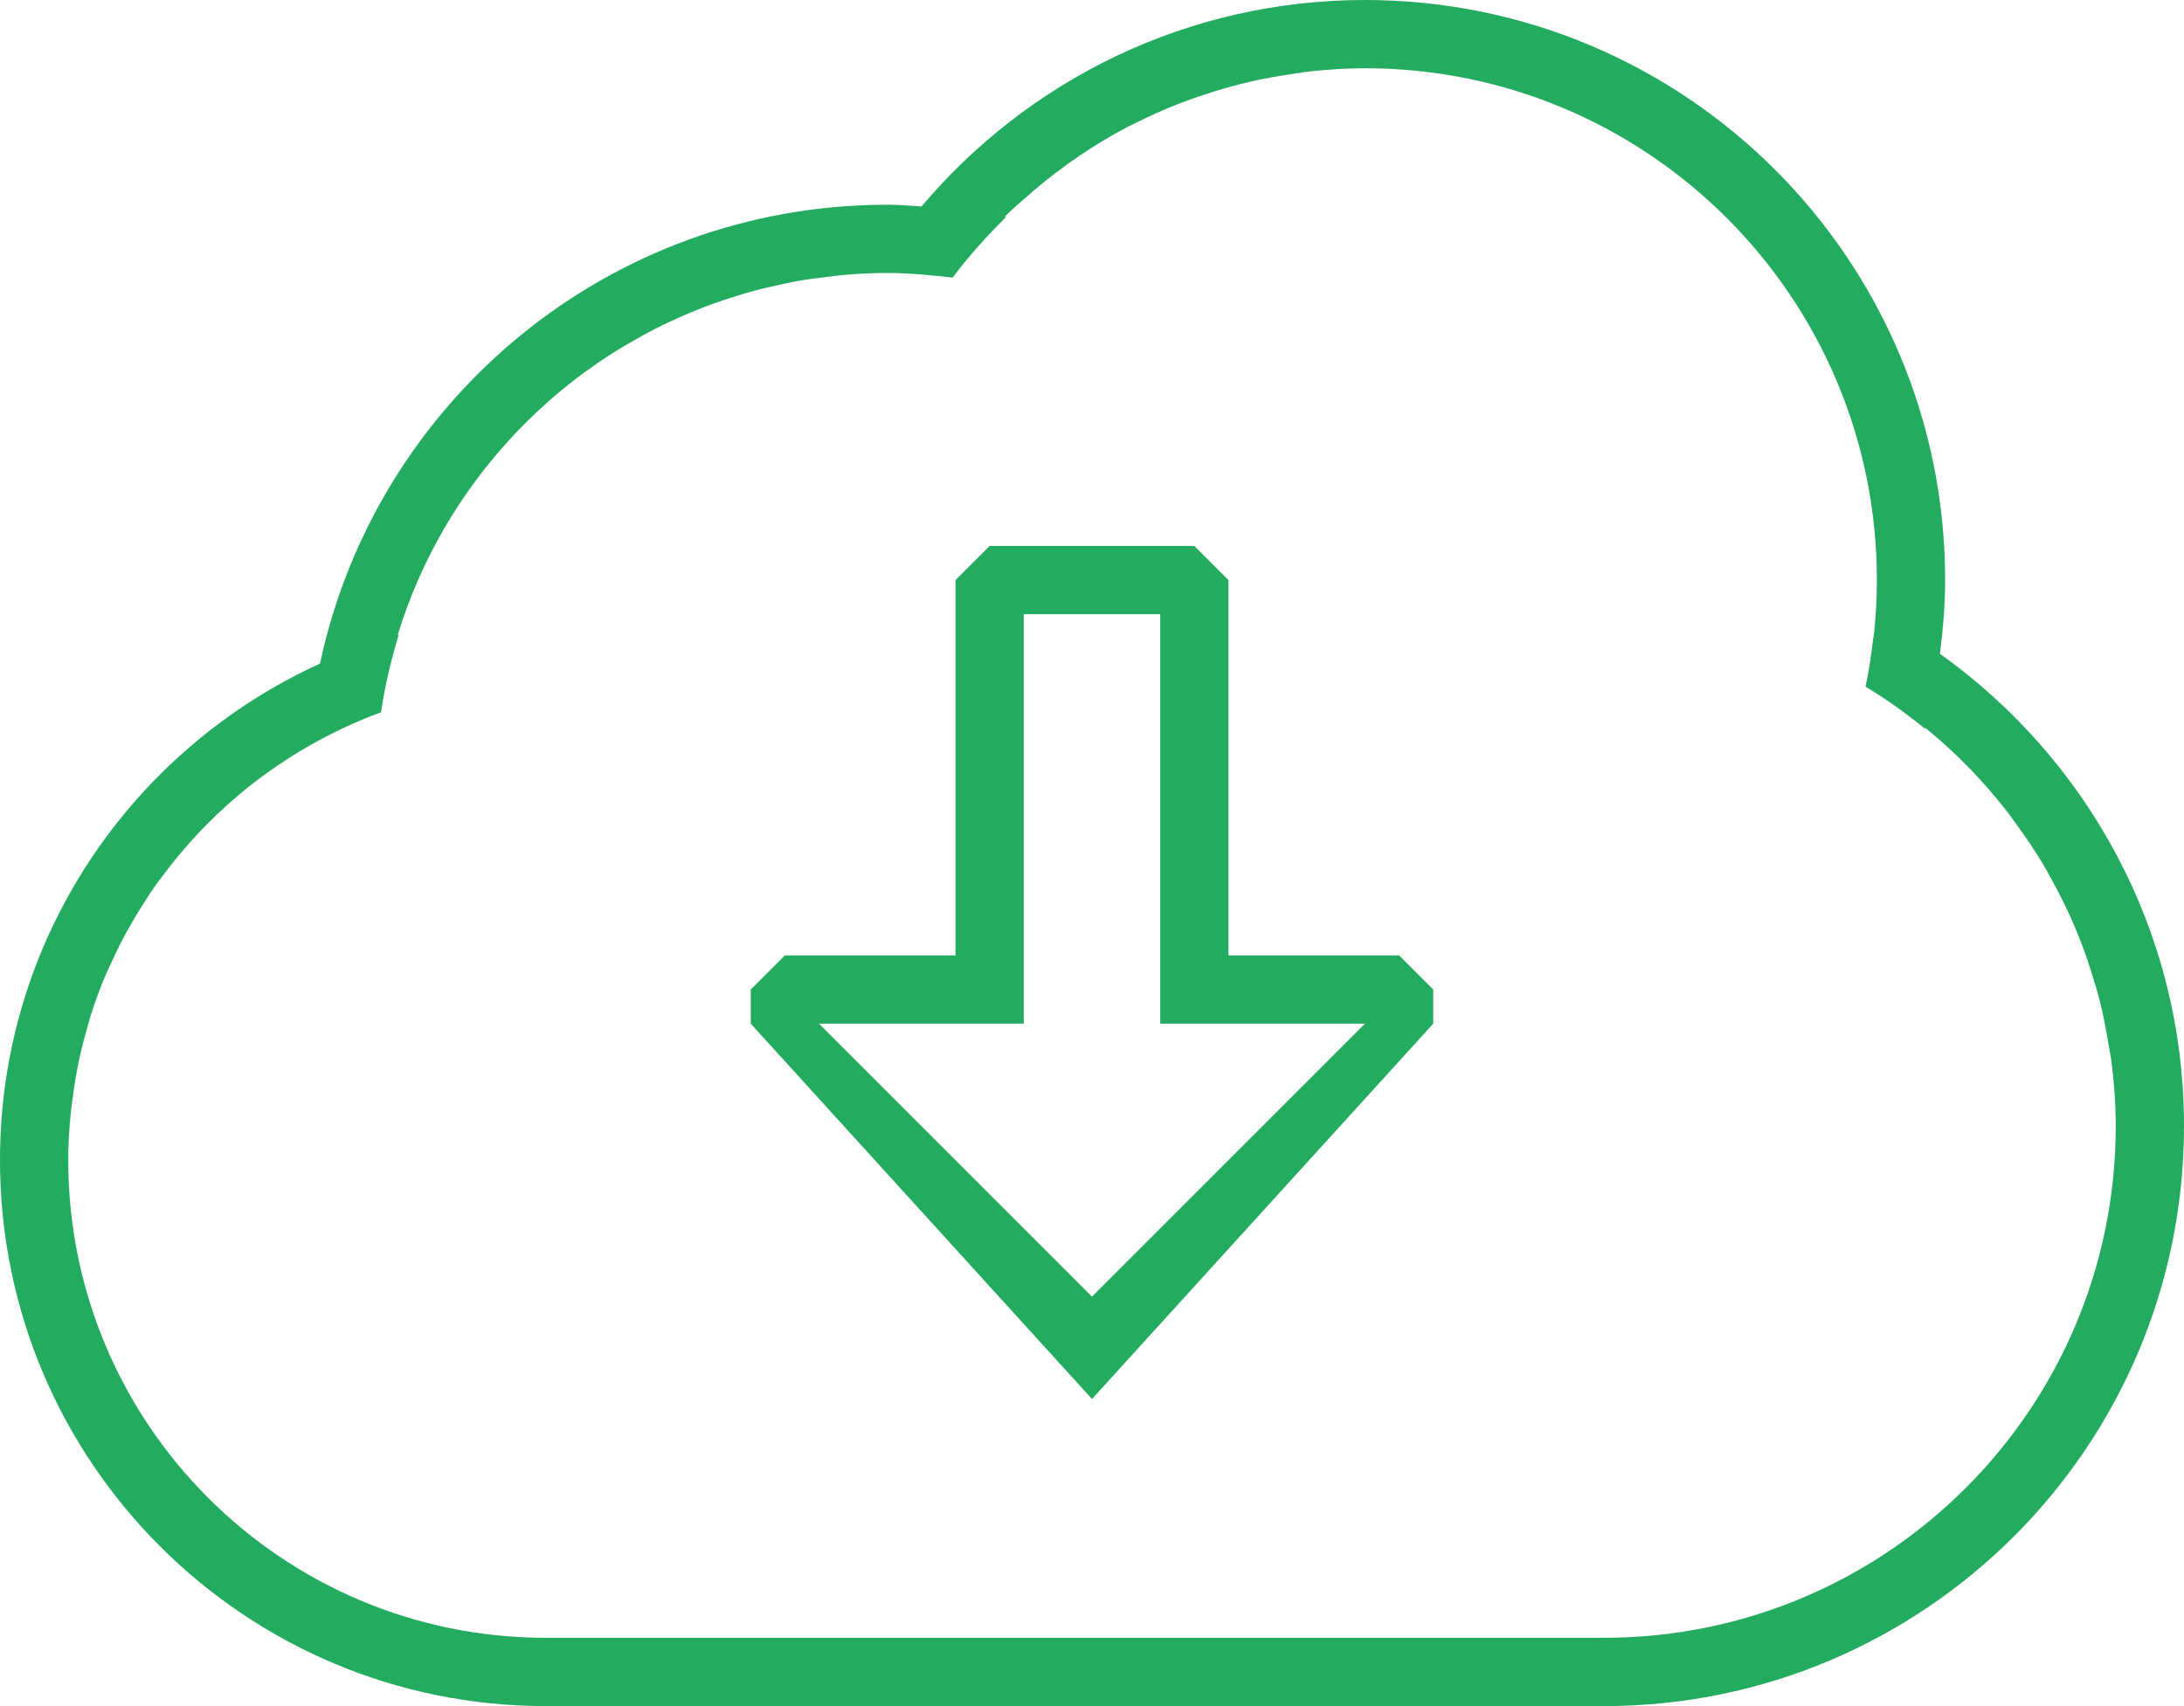 <svg xmlns="http://www.w3.org/2000/svg" width="64" height="50" preserveAspectRatio="xMidYMid" viewBox="0 0 64 50"><defs><style>.cls-2{fill:#23ab5f}</style></defs><path id="path-1" fill-rule="evenodd" d="M64 33c0 9.39-7.61 17-17 17H16C7.163 50 0 42.837 0 34c0-6.472 3.85-12.033 9.378-14.553C11.012 11.765 17.83 6 26 6c.34 0 .67.03 1.005.05C30.125 2.355 34.785 0 40 0c9.39 0 17 7.61 17 17 0 .733-.062 1.45-.152 2.16C61.17 22.242 64 27.286 64 33zm-7.586-11.642c-.554-.447-1.13-.866-1.745-1.232 0-.01 0-.017.003-.026.094-.448.165-.905.218-1.367.008-.054.02-.107.025-.16C54.97 18.054 55 17.53 55 17c0-8.284-6.716-15-15-15-.576 0-1.14.04-1.7.103-.17.02-.337.052-.507.077-.39.058-.777.126-1.158.213-.18.042-.356.09-.533.137-.377.1-.746.217-1.11.346-.15.054-.302.106-.45.164-.43.168-.85.357-1.26.563-.067.034-.137.063-.204.098-1.01.528-1.95 1.17-2.808 1.903l-.032.03c-.27.232-.542.465-.796.716.013.002.026.007.04.01-.56.555-1.095 1.14-1.563 1.776-.248-.03-.495-.057-.745-.077C26.787 8.024 26.397 8 26 8c-.45 0-.894.023-1.333.062-.142.012-.28.036-.422.052-.296.035-.59.07-.88.123-.162.028-.32.066-.48.1-.266.056-.53.115-.793.185-.16.044-.316.092-.473.14-.26.08-.514.163-.765.255-.15.054-.295.11-.442.17-.258.104-.513.215-.765.333-.128.06-.257.12-.384.185-.272.137-.538.285-.8.438-.098.056-.196.11-.292.17-.313.19-.618.396-.915.61-.04.028-.08.053-.117.08-2.576 1.892-4.53 4.582-5.485 7.71l.03-.007c-.225.735-.406 1.49-.517 2.268-1.328.49-2.558 1.17-3.662 2.015l-.04.03c-.254.195-.5.4-.74.613l-.134.12c-.672.612-1.283 1.287-1.825 2.017-.076.1-.154.2-.226.302-.13.187-.253.38-.375.572-.1.157-.195.314-.288.475-.103.177-.204.355-.3.538-.107.208-.207.42-.305.635-.068.15-.142.297-.205.45-.15.36-.285.73-.405 1.106-.04.123-.07.25-.107.377-.08.28-.156.564-.22.853-.032.146-.06.293-.087.44-.055.29-.098.583-.134.878-.017.135-.036.267-.048.403-.04.43-.066.86-.066 1.3 0 7.732 6.268 14 14 14h31c8.284 0 15-6.716 15-15 0-.643-.048-1.273-.127-1.894-.025-.198-.07-.388-.1-.583-.072-.422-.15-.84-.256-1.25-.055-.215-.122-.424-.187-.635-.116-.383-.244-.76-.39-1.13-.08-.2-.162-.397-.25-.593-.17-.378-.354-.745-.552-1.105-.09-.165-.178-.33-.275-.492-.245-.41-.512-.802-.794-1.184-.072-.096-.135-.196-.208-.29-.716-.926-1.53-1.773-2.44-2.51l-.008.024zM22 29.998V29l1-1h5V17l1-1h6l1 1v11h5l1 1v1L32 41 22 30zM34 30V18h-4v12h-6l8 8 8-8h-6z" class="cls-2"/></svg>